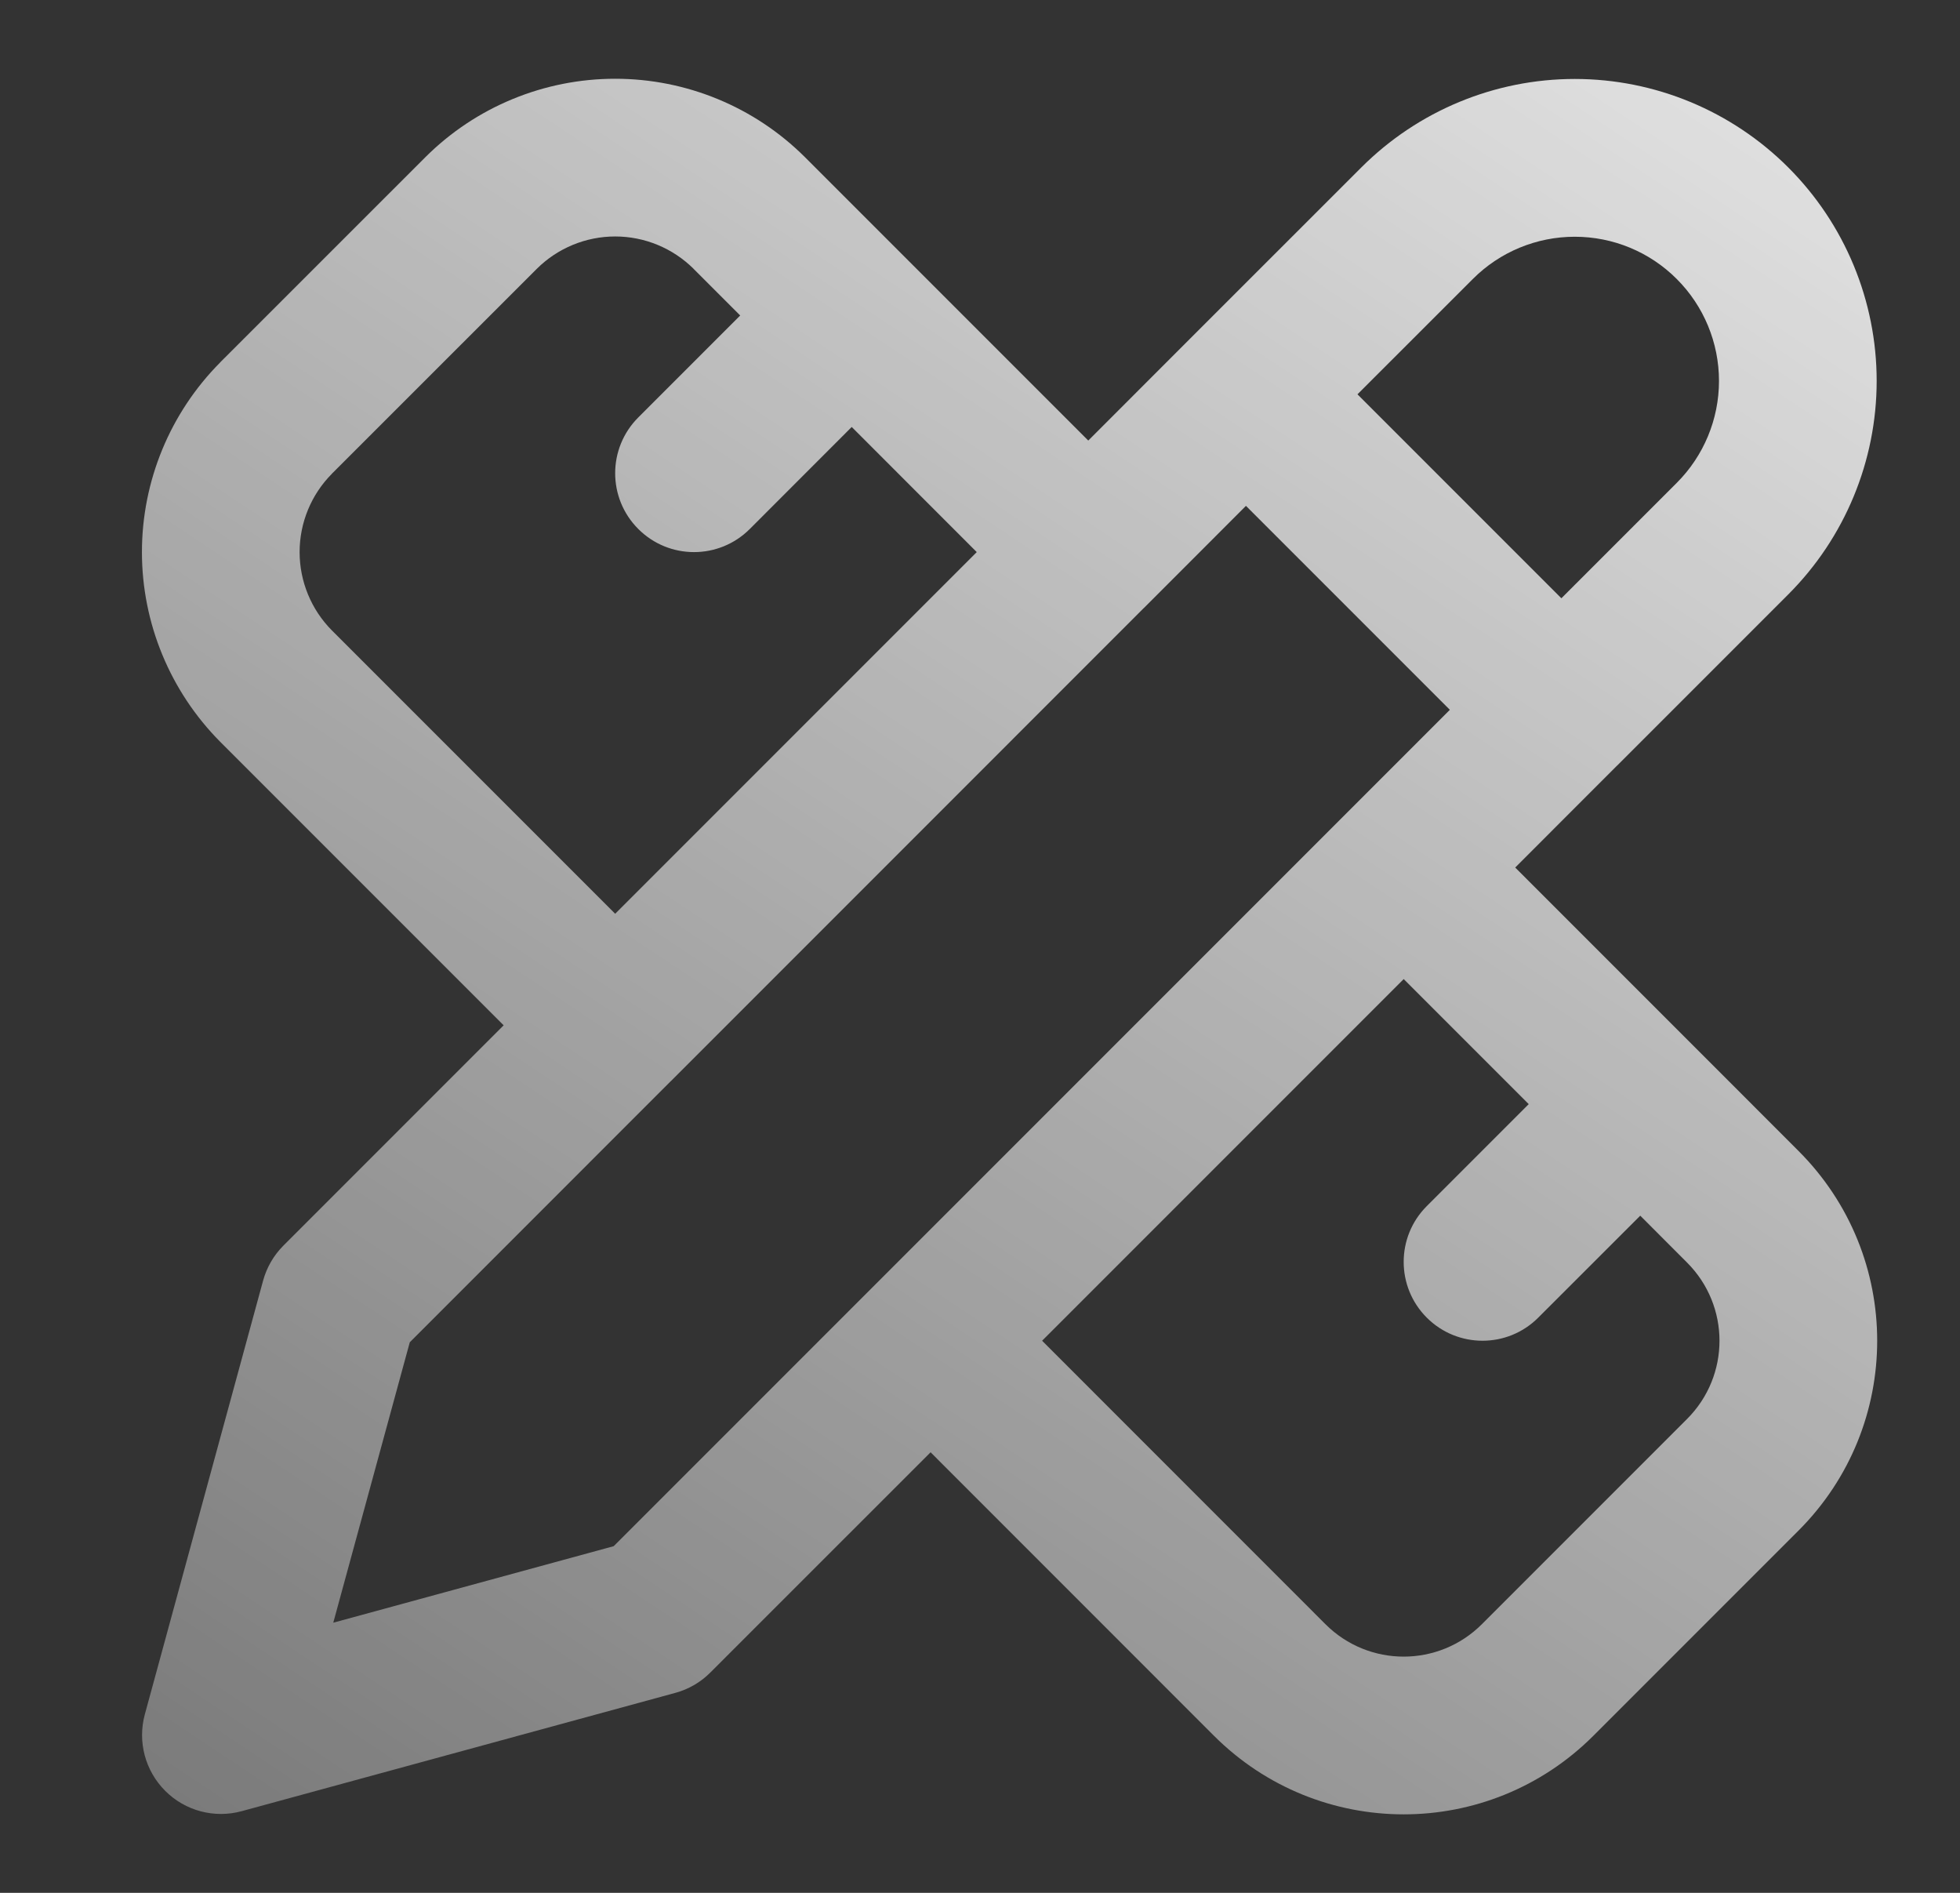 <svg width="29" height="28" viewBox="0 0 29 28" fill="none" xmlns="http://www.w3.org/2000/svg">
<rect x="0" y="0" width="29" height="28" fill="#333333" stroke="none"/>
<path fill-rule="evenodd" clip-rule="evenodd" d="M9.102 1.165C8.05 1.165 7.041 1.581 6.296 2.323L6.294 2.325L3.26 5.358L3.259 5.36C2.517 6.106 2.1 7.115 2.1 8.167C2.1 9.218 2.517 10.227 3.258 10.973L3.26 10.975L7.452 15.167L4.194 18.425C4.05 18.569 3.947 18.747 3.893 18.943L2.143 25.36C2.033 25.764 2.148 26.195 2.444 26.491C2.74 26.788 3.172 26.902 3.576 26.792L9.992 25.042C10.188 24.989 10.367 24.885 10.51 24.741L13.769 21.483L17.96 25.675C19.513 27.227 22.025 27.227 23.577 25.675L26.61 22.642C28.163 21.089 28.163 18.577 26.61 17.025L25.098 15.512C25.096 15.511 25.095 15.51 25.094 15.508C25.092 15.507 25.091 15.505 25.09 15.504L22.419 12.833L23.922 11.329L23.927 11.325L23.932 11.32L26.459 8.793C27.296 7.956 27.767 6.819 27.767 5.635C27.767 4.45 27.296 3.314 26.459 2.477C25.621 1.639 24.485 1.168 23.3 1.168C22.116 1.168 20.98 1.639 20.142 2.477L17.61 5.008L16.102 6.517L11.91 2.325L11.908 2.323C11.163 1.581 10.154 1.165 9.102 1.165ZM19.944 12.008L21.452 10.5L18.435 7.483L16.935 8.984L16.927 8.992L16.919 8.999L9.935 15.984L9.927 15.992L9.919 15.999L6.063 19.856L4.931 24.004L9.08 22.872L12.944 19.008L19.944 12.008ZM15.419 19.833L20.769 14.483L22.619 16.333L21.11 17.842C20.655 18.297 20.655 19.036 21.11 19.491C21.566 19.947 22.305 19.947 22.76 19.491L24.269 17.983L24.96 18.675C25.602 19.316 25.602 20.351 24.96 20.992L21.927 24.025C21.286 24.666 20.251 24.666 19.61 24.025L15.419 19.833ZM14.452 8.167L12.602 6.316L11.094 7.825C10.638 8.281 9.899 8.281 9.444 7.825C8.988 7.369 8.988 6.631 9.444 6.175L10.952 4.667L10.262 3.977L10.262 3.976C9.953 3.67 9.537 3.498 9.102 3.498C8.668 3.498 8.251 3.67 7.943 3.976L7.942 3.977L4.912 7.006L4.912 7.007C4.605 7.315 4.433 7.732 4.433 8.167C4.433 8.601 4.605 9.018 4.911 9.326L4.912 9.327L9.102 13.517L14.452 8.167ZM23.102 8.85L24.809 7.143C25.209 6.743 25.434 6.201 25.434 5.635C25.434 5.069 25.209 4.527 24.809 4.127C24.409 3.726 23.866 3.502 23.3 3.502C22.735 3.502 22.192 3.726 21.792 4.127L20.085 5.833L23.102 8.85Z" fill="url(#paint0_linear_129_241)"/>
<defs>
<linearGradient id="paint0_linear_129_241" x1="25.941" y1="-11.017" x2="-11.916" y2="45.963" gradientUnits="userSpaceOnUse">
<stop stop-color="white"/>
<stop offset="1" stop-color="white" stop-opacity="0"/>
</linearGradient>
</defs>
</svg>
